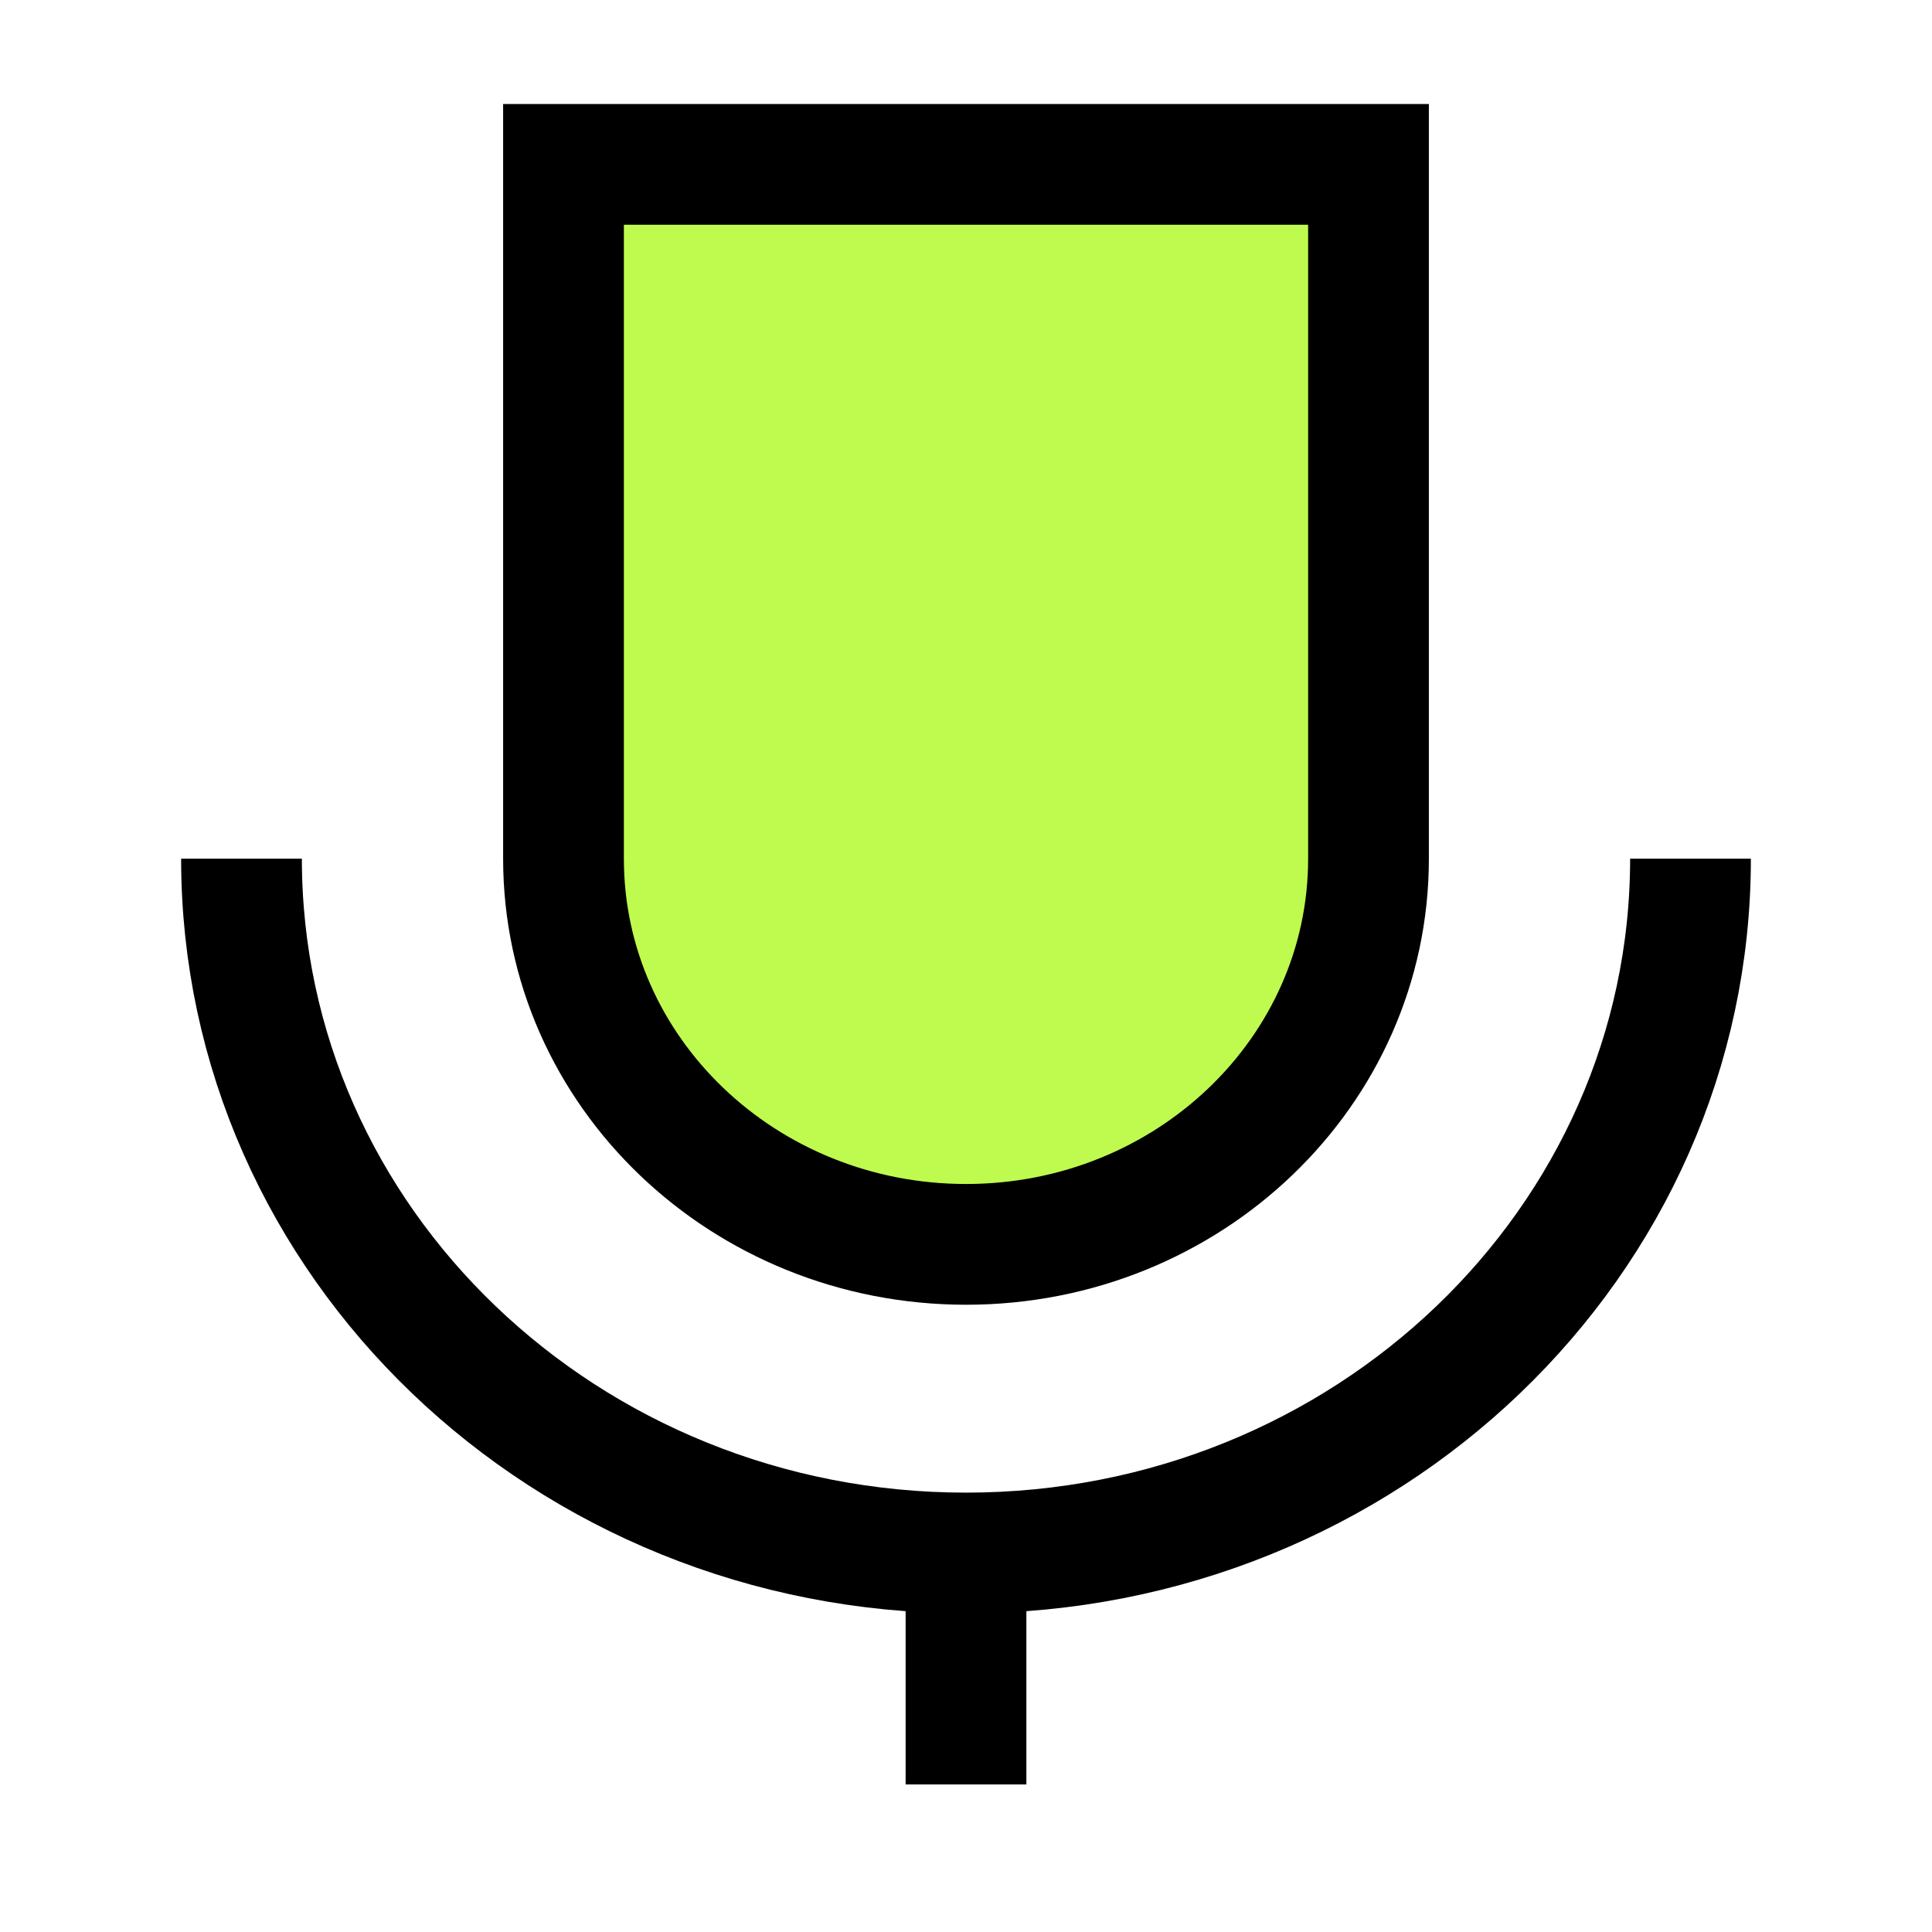 <svg width="24" height="24" viewBox="0 0 24 24" fill="none" xmlns="http://www.w3.org/2000/svg">
<path d="M7 2.042H17V10.667C17 13.313 14.762 15.458 12.001 15.458C9.239 15.458 7 13.313 7 10.667V2.042Z" fill="#BFFB4F"/>
<path d="M7 2.042H17V10.667C17 13.313 14.762 15.458 12.001 15.458C9.239 15.458 7 13.313 7 10.667V2.042Z" stroke="black" stroke-width="1.5"/>
<path d="M3 10.667C3 15.43 7.03 19.292 12 19.292C16.971 19.292 21 15.43 21 10.667" stroke="black" stroke-width="1.5"/>
<path d="M12 19.292V22.167" stroke="black" stroke-width="1.5"/>
</svg>
